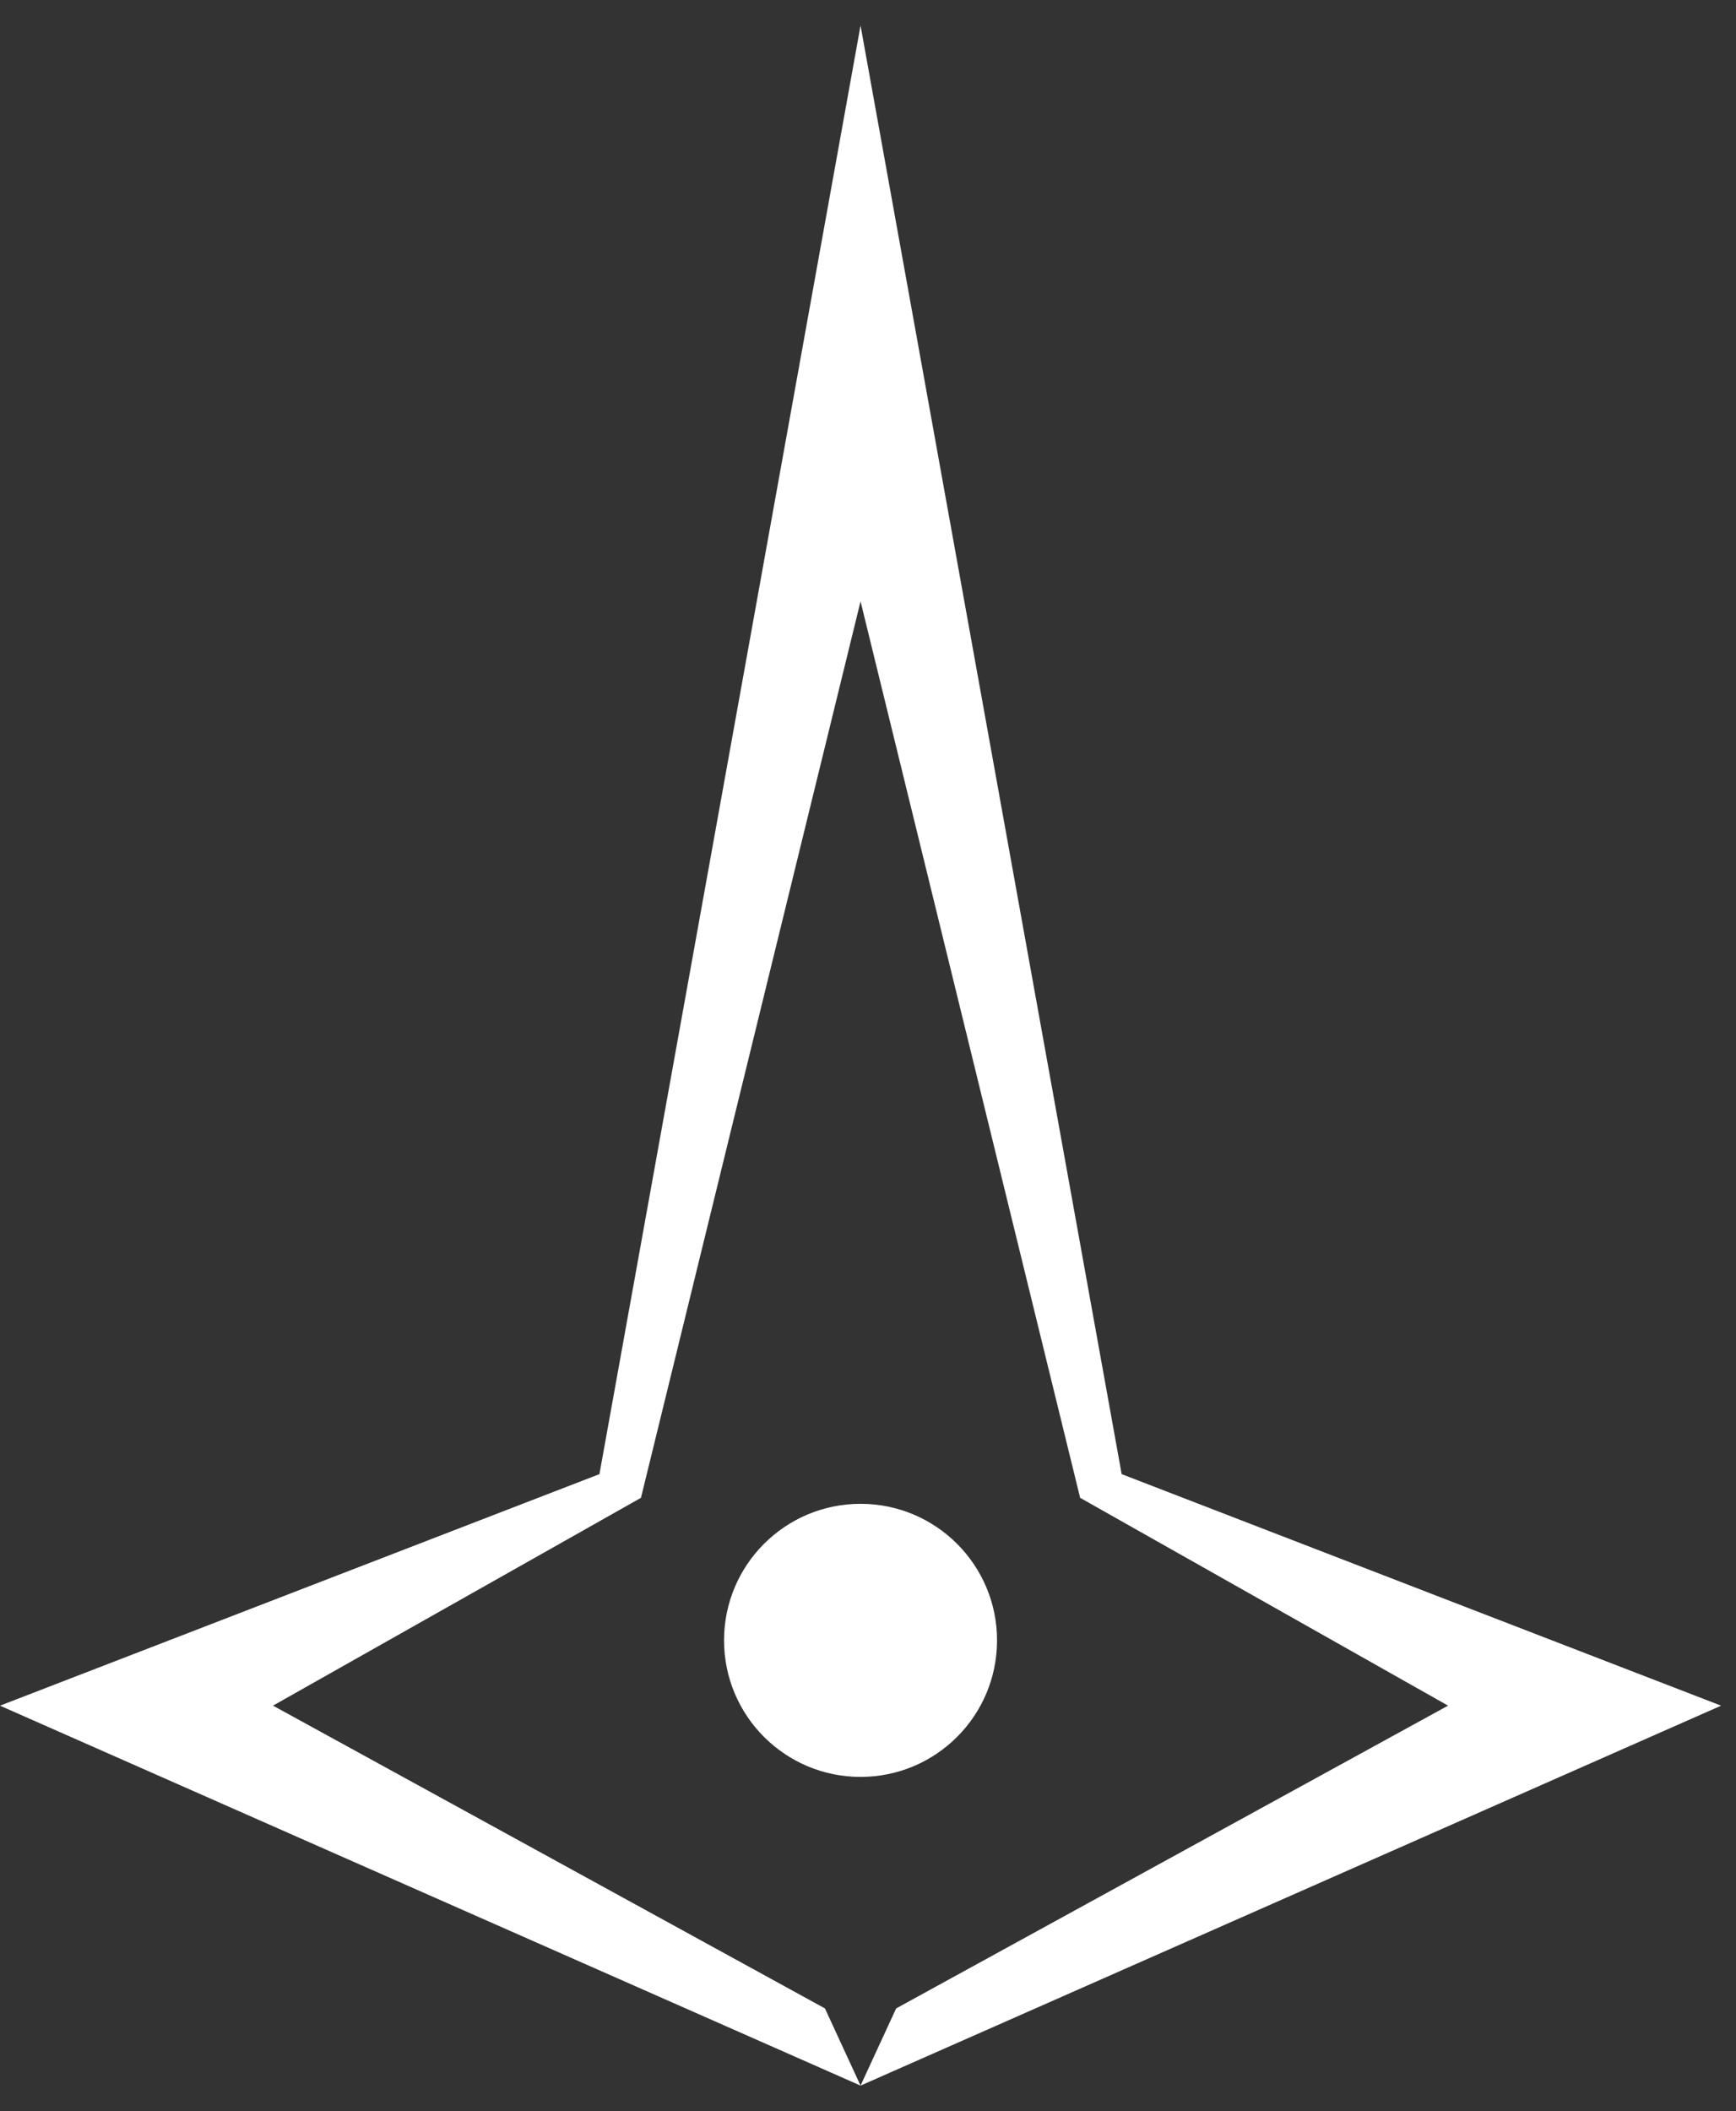 <svg width="51" height="62" viewBox="0 0 51 62" fill="none" xmlns="http://www.w3.org/2000/svg">
    <rect x="0" y="0" width="51" height="62" fill="#333333" stroke="none"/>
    <path fill-rule="evenodd" clip-rule="evenodd" d="M17.61 43.292L25.281 0.75L32.952 43.292L50.562 50.092L25.281 61.25L0 50.092L17.61 43.292ZM24.235 58.983L25.281 61.249L26.327 58.983L42.541 50.091L31.732 43.988L25.281 17.661L18.83 43.988L8.02 50.091L24.235 58.983ZM25.281 52.184C27.496 52.184 29.291 50.389 29.291 48.174C29.291 45.96 27.496 44.164 25.281 44.164C23.066 44.164 21.271 45.96 21.271 48.174C21.271 50.389 23.066 52.184 25.281 52.184Z" fill="white"/>
</svg>